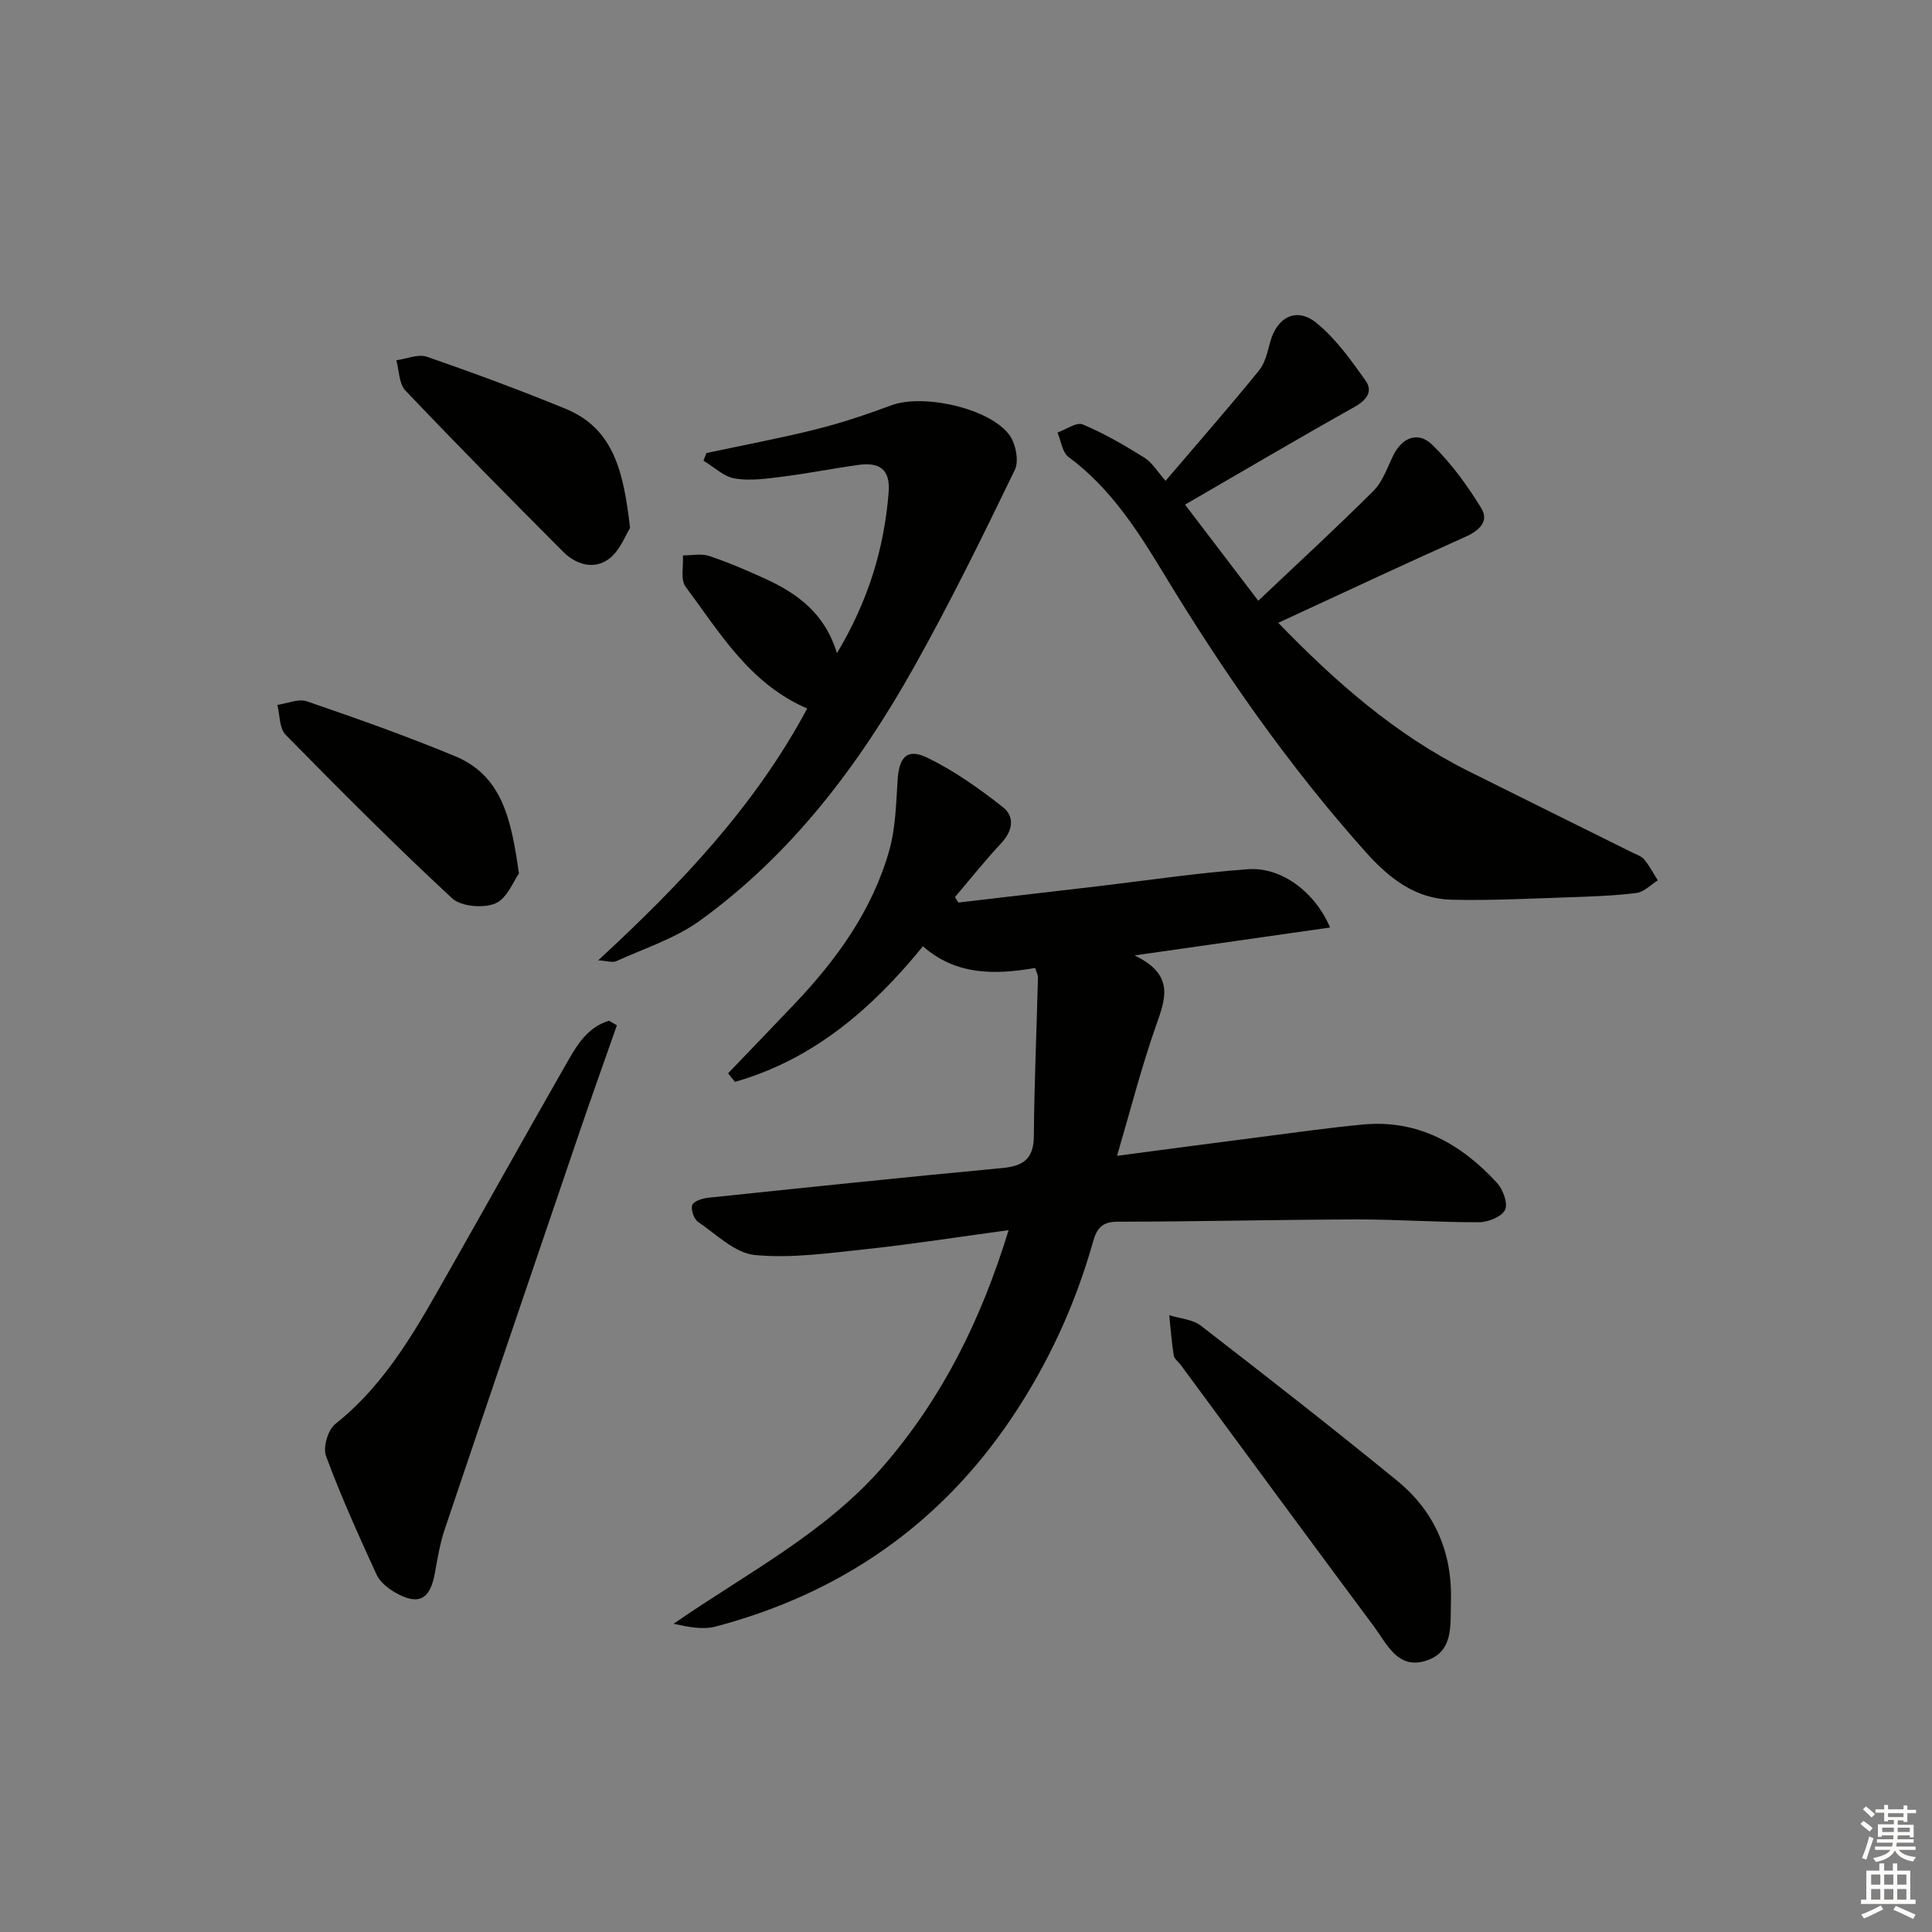 <svg enable-background="new 0 0 400 400" viewBox="0 0 400 400" xmlns="http://www.w3.org/2000/svg"><rect x="0" y="0" width="400" height="400" fill="#808080" stroke="none"/><g fill="#010100"><path d="m208.82 254.69c-10.36 1.4-19.86 2.9-29.4 3.92-7.69.82-15.52 1.95-23.12 1.23-4.12-.39-7.97-4.27-11.76-6.85-.87-.59-1.53-2.49-1.23-3.47.24-.78 2.05-1.4 3.22-1.53 20.32-2.13 40.65-4.25 60.99-6.16 4.37-.41 6.49-1.92 6.53-6.63.08-10.91.57-21.83.85-32.74.02-.61-.33-1.22-.58-2.05-8.33 1.42-16.35 1.57-23.24-4.49-10.7 13.16-22.89 23.5-38.92 28.07-.47-.59-.95-1.18-1.42-1.77 4.54-4.74 9.1-9.47 13.62-14.22 8.81-9.25 16.22-19.46 19.74-31.89 1.33-4.7 1.42-9.78 1.75-14.72.32-4.69 1.98-6.54 6.18-4.5 5.56 2.71 10.73 6.38 15.61 10.22 2.48 1.95 2.07 4.88-.33 7.44-3.35 3.58-6.41 7.44-9.59 11.18.23.38.46.75.68 1.13 9.63-1.12 19.25-2.24 28.88-3.37 10.38-1.22 20.74-2.79 31.16-3.53 6.82-.48 13.81 4.68 16.94 12.07-13.07 1.87-25.83 3.69-40.48 5.78 8.4 4.04 6.38 9.02 4.43 14.57-3 8.52-5.23 17.31-8.06 26.92 10.63-1.4 20.13-2.67 29.64-3.89 7.08-.91 14.16-1.92 21.27-2.59 11.39-1.08 20.31 4 27.73 12.05 1.26 1.36 2.34 4.27 1.7 5.61-.68 1.43-3.49 2.56-5.37 2.57-8.48.03-16.96-.6-25.44-.58-16.47.04-32.94.46-49.41.47-3.22 0-4.32 1.41-5.07 4.09-3.68 13.06-9.28 25.25-16.85 36.52-14.92 22.21-35.57 36.4-61.31 43.21-2.65.7-5.65.09-8.71-.57 15.06-10.44 31.43-18.75 43.55-32.78 12.07-14 20.1-30.04 25.82-48.72z"/><path d="m264.65 128.95c11.83 12.22 24.24 23.13 39.3 30.67 11.29 5.64 22.61 11.22 33.91 16.84.89.44 1.97.79 2.57 1.5 1.09 1.31 1.88 2.86 2.8 4.31-1.47.91-2.86 2.42-4.41 2.61-4.6.58-9.27.73-13.92.89-8.11.27-16.23.7-24.33.51-7.45-.17-12.85-4.33-17.75-9.8-15.93-17.8-29.49-37.26-41.84-57.65-5.43-8.96-11.07-17.81-19.75-24.21-1.3-.96-1.56-3.34-2.29-5.07 1.77-.62 3.95-2.21 5.22-1.68 4.45 1.87 8.68 4.33 12.8 6.9 1.6 1 2.66 2.87 4.36 4.78 6.73-7.89 13.16-15.24 19.32-22.81 1.28-1.57 1.79-3.88 2.34-5.93 1.39-5.15 5.44-7.32 9.57-3.96 4.01 3.25 7.16 7.7 10.19 11.97 1.59 2.24.17 4.05-2.35 5.46-11.57 6.48-23 13.23-35.04 20.2 4.97 6.52 9.93 13.03 15.16 19.9 8.26-7.83 16.22-15.13 23.85-22.75 1.91-1.91 2.86-4.82 4.1-7.34 1.9-3.85 5.23-4.98 8.06-2.22 3.94 3.84 7.29 8.44 10.17 13.16 1.65 2.7-.41 4.63-3.35 5.94-12.74 5.69-25.35 11.62-38.69 17.78z"/><path d="m173.28 135.24c6.47-10.8 9.76-21.61 10.7-33.24.4-4.9-1.95-6.33-6.2-5.75-5.26.72-10.47 1.77-15.73 2.43-3.28.42-6.71.92-9.9.39-2.31-.38-4.35-2.4-6.5-3.69.2-.53.4-1.06.6-1.58 7.56-1.62 15.18-3.04 22.67-4.91 5.3-1.33 10.52-3.07 15.64-4.98 6.51-2.43 20.32.56 24.42 6.15 1.31 1.79 2.03 5.37 1.13 7.22-6.64 13.73-13.37 27.45-20.83 40.75-11.39 20.33-25.29 38.79-44.39 52.59-5.12 3.7-11.47 5.72-17.32 8.39-.75.34-1.84-.07-3.72-.19 17.11-15.77 32.47-31.95 43.27-52.13-11.93-5.15-18.08-15.69-25.17-25.21-1.1-1.48-.42-4.29-.56-6.49 1.82.01 3.79-.43 5.44.12 3.93 1.31 7.76 2.96 11.53 4.68 6.69 3.05 12.41 7.16 14.92 15.45z"/><path d="m127.72 212.28c-2.66 7.58-5.37 15.15-7.96 22.76-9.26 27.16-18.5 54.32-27.66 81.51-1 2.96-1.51 6.09-2.07 9.18-.99 5.46-3.38 6.75-8.22 3.98-1.52-.87-3.16-2.2-3.86-3.73-3.7-8.08-7.37-16.2-10.45-24.52-.66-1.79.38-5.42 1.9-6.62 10.89-8.64 17.24-20.53 23.88-32.23 7.88-13.86 15.63-27.8 23.55-41.64 2.26-3.95 4.43-8.18 9.25-9.64.55.31 1.1.63 1.64.95z"/><path d="m300.4 331.66c-.17 4.75.66 10.37-5.24 12.2-5.81 1.8-8.03-3.53-10.7-7.12-13.4-17.99-26.67-36.08-39.98-54.12-.49-.67-1.35-1.26-1.47-1.98-.44-2.76-.64-5.55-.93-8.34 2.21.7 4.84.85 6.56 2.18 13.66 10.56 27.28 21.19 40.65 32.11 7.77 6.36 11.45 14.9 11.11 25.07z"/><path d="m107.44 180.85c-1.1 1.51-2.44 5.16-4.87 6.19-2.49 1.05-7.12.66-8.98-1.07-11.8-10.94-23.18-22.36-34.46-33.85-1.31-1.34-1.18-4.09-1.71-6.18 2.05-.29 4.36-1.34 6.11-.74 10.31 3.54 20.62 7.18 30.68 11.36 9.84 4.07 11.66 13.23 13.23 24.29z"/><path d="m130.45 109.3c-.91 1.41-2.05 4.64-4.33 6.38-3.07 2.34-6.84 1.25-9.5-1.42-11.01-11.03-21.95-22.12-32.69-33.41-1.34-1.41-1.28-4.14-1.88-6.26 2.13-.29 4.52-1.35 6.34-.73 9.65 3.34 19.24 6.9 28.7 10.77 10.11 4.15 12.02 13.27 13.36 24.67z"/></g><path d="m385.2 377.6.6-.6c.6.4 1.3.9 1.9 1.5l-.6.7c-.8-.6-1.4-1.1-1.9-1.6zm.3 7.1c.6-1.4 1.1-2.9 1.5-4.5.3.1.6.3.9.4-.5 1.4-1 2.9-1.5 4.4zm.2-10.1.6-.6c.7.5 1.3 1.1 1.9 1.6l-.7.7c-.6-.6-1.2-1.2-1.8-1.7zm8.4-.8h.8v.9h1.8v.7h-1.8v1.8h-.8v-.3h-1.2v.9h3.3v2.6h-.8v-.4h-2.5c0 .3 0 .6-.1.8h3.4v.7h-3.5c0 .3-.1.6-.1.8h4v.7h-3.5c.7.9 1.9 1.3 3.6 1.5-.2.2-.4.5-.6.9-1.9-.3-3.2-1.1-3.8-2.3-.5 1.1-1.8 2-3.9 2.4-.2-.3-.4-.5-.6-.8 1.9-.4 3.1-.9 3.6-1.7h-3.2v-.7h3.5c.1-.2.1-.5.2-.8h-3.3v-.7h3.4c0-.2 0-.5 0-.8h-2.4v.3h-.8v-2.6h3.3v-.9h-1.2v.3h-.8v-1.8h-1.8v-.7h1.8v-.9h.8v.9h3.2zm-4.4 5.5h2.4c0-.3 0-.6 0-.9h-2.4zm1.2-3.1h3.2v-.8h-3.2zm4.4 2.2h-2.4v.9h2.5v-.9z" fill="#fcfbfa"/><path d="m389.2 385.8h.9v1.5h1.8v-1.5h.9v1.5h2.7v6h1.1v.9h-11.3v-.9h1.1v-6h2.7v-1.5zm.2 8.7.5.8c-1.2.6-2.5 1.3-4 1.9-.2-.3-.3-.6-.6-.8 1.6-.6 3-1.3 4.1-1.9zm-2-4.3h1.9v-2.1h-1.9zm0 3.1h1.9v-2.2h-1.9zm2.7-3.1h1.9v-2.1h-1.9zm0 3.1h1.9v-2.2h-1.9zm2.4 1.3c1.4.6 2.7 1.2 4.1 1.8l-.5.9c-1.5-.7-2.8-1.4-4.1-1.9zm2.2-6.5h-1.9v2.1h1.9zm-1.9 5.2h1.9v-2.2h-1.9z" fill="#fcfbfa"/></svg>